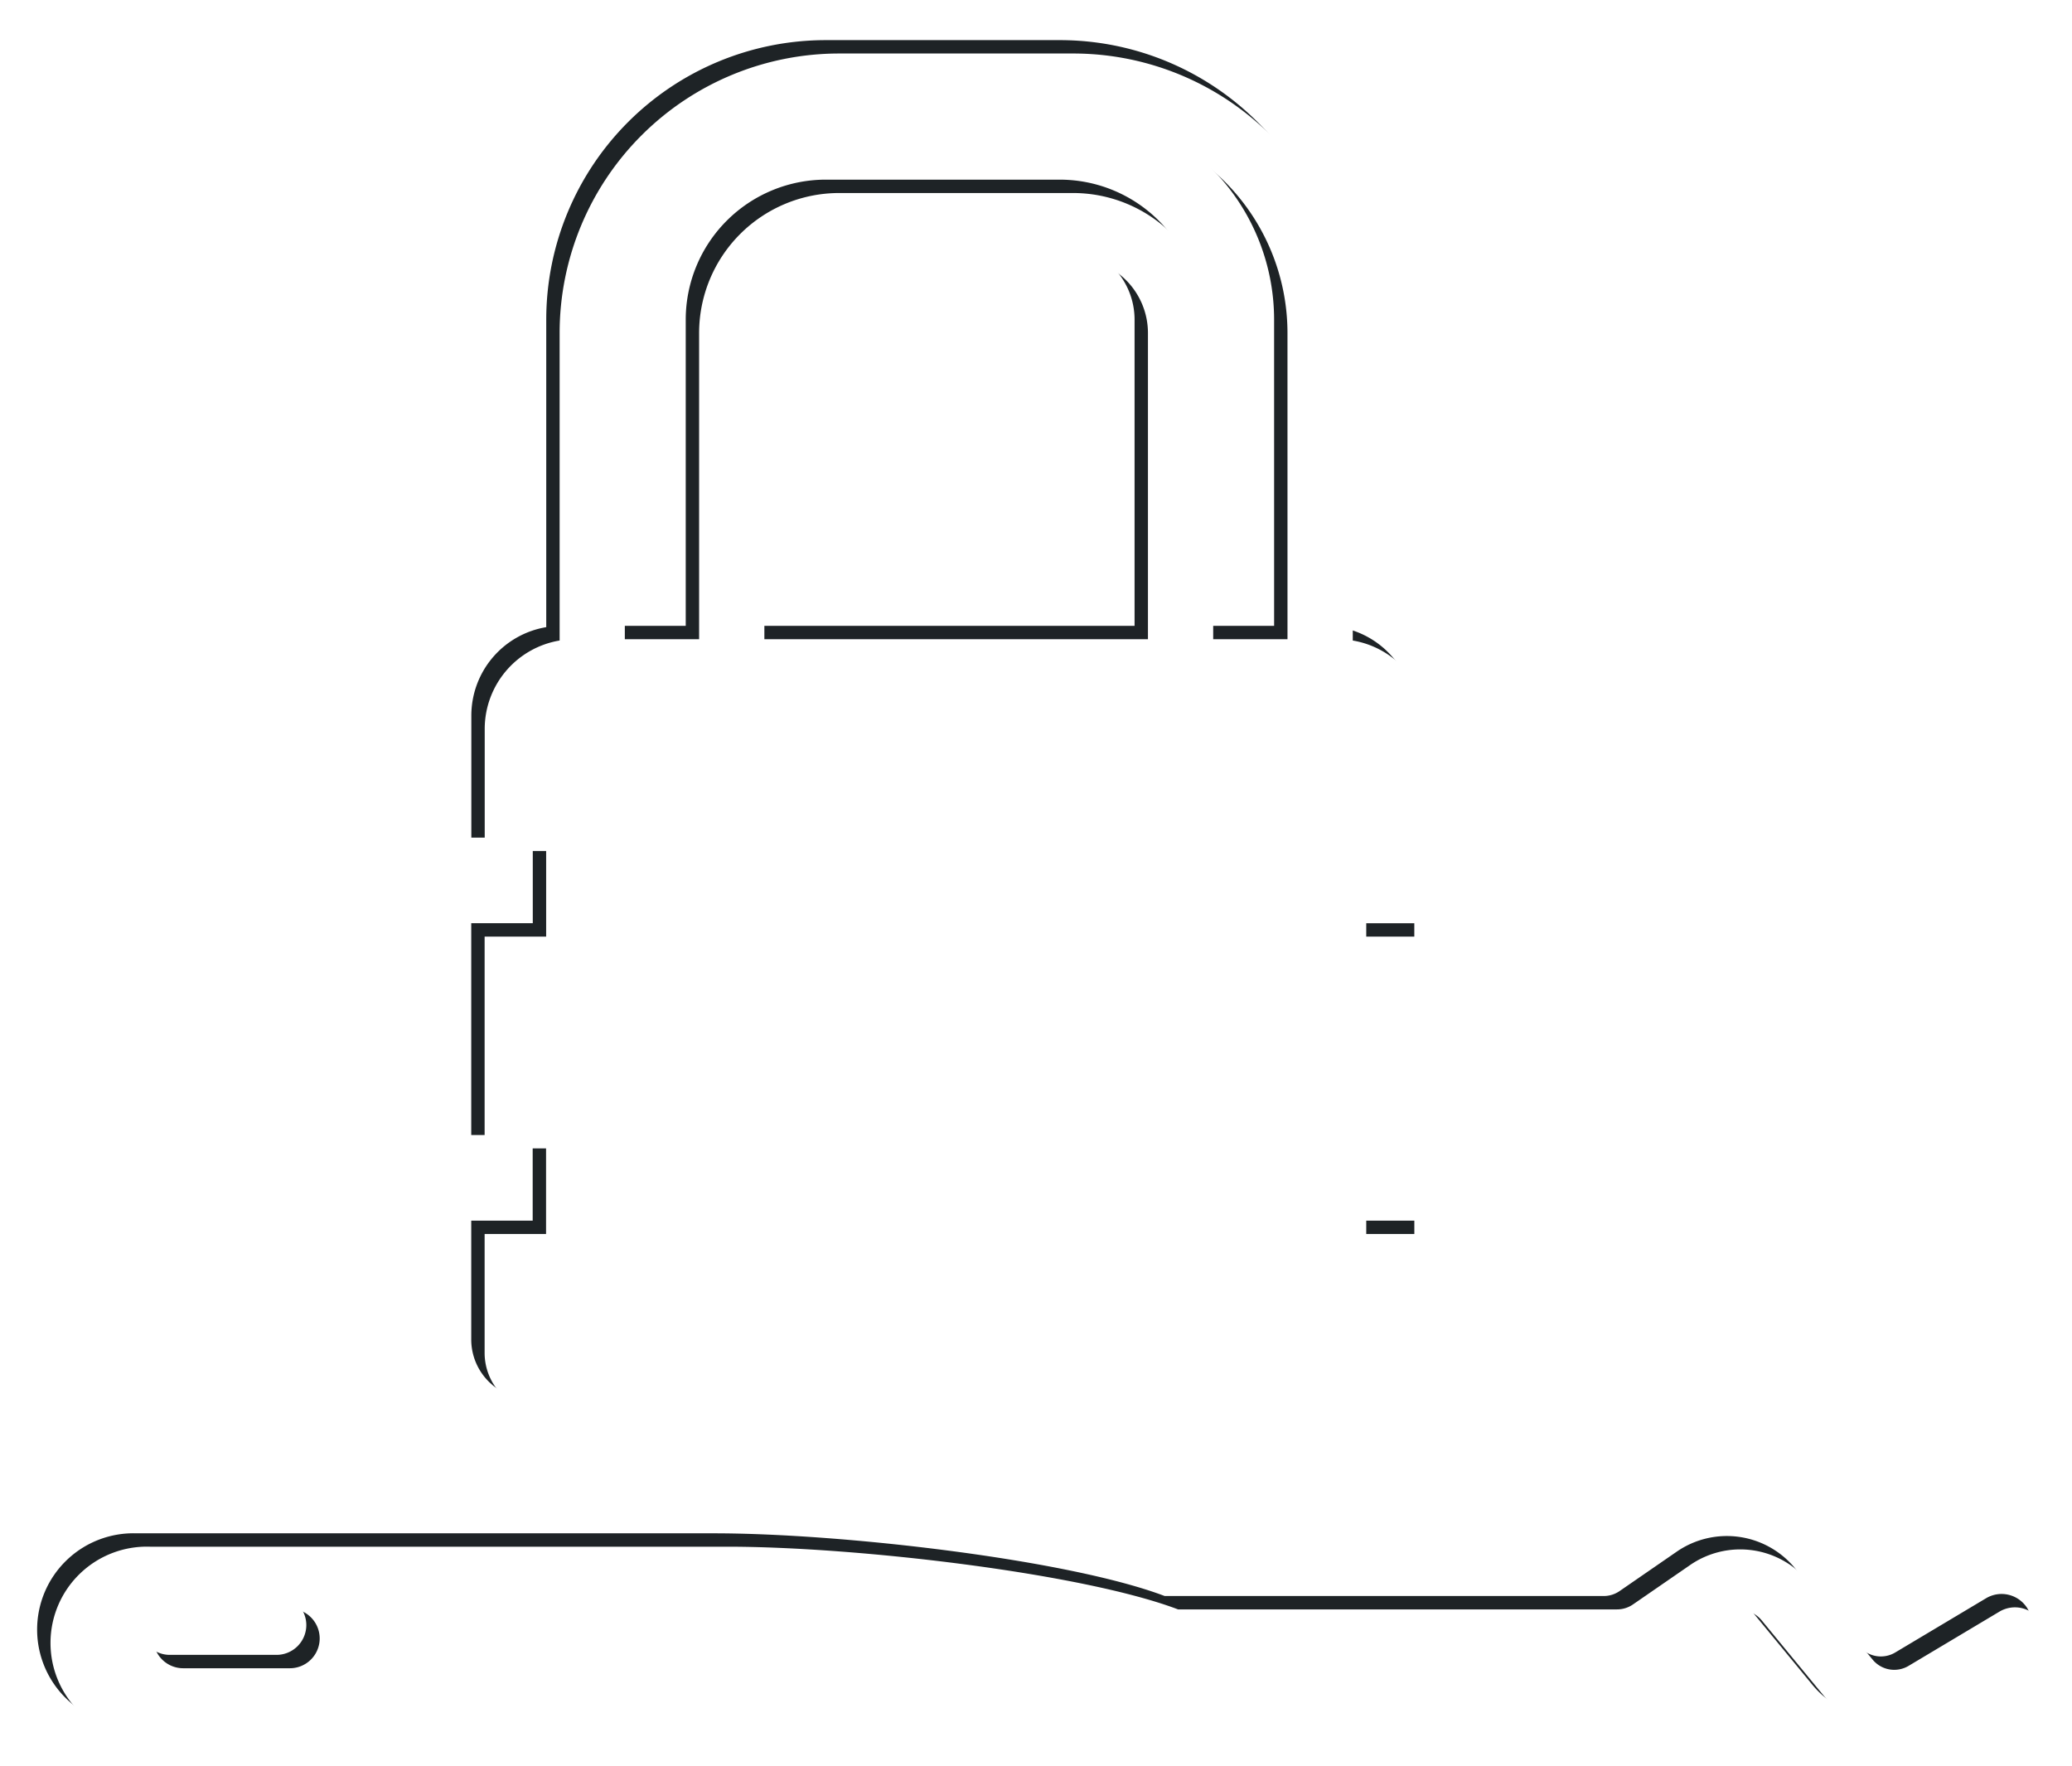 <svg xmlns="http://www.w3.org/2000/svg" xmlns:xlink="http://www.w3.org/1999/xlink" width="154.893" height="132.025" viewBox="0 0 154.893 132.025"><defs><filter id="a" x="0" y="0" width="154.893" height="132.025" filterUnits="userSpaceOnUse"><feOffset dx="1" dy="1" input="SourceAlpha"/><feGaussianBlur stdDeviation="1" result="b"/><feFlood flood-color="#fff" flood-opacity="0.161"/><feComposite operator="in" in2="b"/><feComposite in="SourceGraphic"/></filter><filter id="c" x="0" y="0" width="154.893" height="132.025" filterUnits="userSpaceOnUse"><feOffset dx="2" dy="2" input="SourceAlpha"/><feGaussianBlur stdDeviation="1" result="d"/><feFlood flood-opacity="0.502" result="e"/><feComposite operator="out" in="SourceGraphic" in2="d"/><feComposite operator="in" in="e"/><feComposite operator="in" in2="SourceGraphic"/></filter></defs><g data-type="innerShadowGroup"><g transform="matrix(1, 0, 0, 1, 0, 0)" filter="url(#a)"><path d="M98.134,88.257v-6.4h4.593V66.023H98.134v-6.4h4.593V50.478a6.706,6.706,0,0,0-5.6-6.59V20.9A20.9,20.9,0,0,0,76.221,0H58.735a20.9,20.9,0,0,0-20.9,20.9V43.887a6.706,6.706,0,0,0-5.6,6.59v9.145h4.593v6.4H32.228V81.857h4.593v6.4H32.228v8.9a4.442,4.442,0,0,0,4.429,4.429H98.3a4.442,4.442,0,0,0,4.429-4.429v-8.9ZM81.815,43.791H53.141V20.9a5.594,5.594,0,0,1,5.594-5.594H76.221A5.594,5.594,0,0,1,81.815,20.9Zm10.432,0H86.693V20.9A10.473,10.473,0,0,0,76.22,10.431H58.735A10.472,10.472,0,0,0,48.262,20.9V43.791H42.709V20.9A16.026,16.026,0,0,1,58.735,4.878H76.221A16.025,16.025,0,0,1,92.246,20.9Zm56.327,73.483a2.265,2.265,0,0,0-3.106-.784l-6.785,4.051a2.093,2.093,0,0,1-2.7-.47l-4.775-5.8a6.594,6.594,0,0,0-8.89-1.246l-4.243,2.926a2.1,2.1,0,0,1-1.194.372H84.068c-7.186-2.721-24.09-4.688-33.69-4.688H7.2a7.2,7.2,0,1,0,0,14.393H50.378c9.909,0,28.81-2.18,35.034-5.175h31.466a6.6,6.6,0,0,0,3.766-1.173l4.243-2.926a2.091,2.091,0,0,1,2.819.4l4.775,5.8A6.6,6.6,0,0,0,141,124.43l6.785-4.051a2.265,2.265,0,0,0,.784-3.106m-130.95,3.449H9.741a2.228,2.228,0,1,1,0-4.455h7.882a2.228,2.228,0,1,1,0,4.455" transform="translate(2 2)" fill="#1e2326"/></g><g transform="matrix(1, 0, 0, 1, 0, 0)" filter="url(#c)"><path d="M98.134,88.257v-6.4h4.593V66.023H98.134v-6.4h4.593V50.478a6.706,6.706,0,0,0-5.6-6.59V20.9A20.9,20.9,0,0,0,76.221,0H58.735a20.9,20.9,0,0,0-20.9,20.9V43.887a6.706,6.706,0,0,0-5.6,6.59v9.145h4.593v6.4H32.228V81.857h4.593v6.4H32.228v8.9a4.442,4.442,0,0,0,4.429,4.429H98.3a4.442,4.442,0,0,0,4.429-4.429v-8.9ZM81.815,43.791H53.141V20.9a5.594,5.594,0,0,1,5.594-5.594H76.221A5.594,5.594,0,0,1,81.815,20.9Zm10.432,0H86.693V20.9A10.473,10.473,0,0,0,76.22,10.431H58.735A10.472,10.472,0,0,0,48.262,20.9V43.791H42.709V20.9A16.026,16.026,0,0,1,58.735,4.878H76.221A16.025,16.025,0,0,1,92.246,20.9Zm56.327,73.483a2.265,2.265,0,0,0-3.106-.784l-6.785,4.051a2.093,2.093,0,0,1-2.7-.47l-4.775-5.8a6.594,6.594,0,0,0-8.89-1.246l-4.243,2.926a2.1,2.1,0,0,1-1.194.372H84.068c-7.186-2.721-24.09-4.688-33.69-4.688H7.2a7.2,7.2,0,1,0,0,14.393H50.378c9.909,0,28.81-2.18,35.034-5.175h31.466a6.6,6.6,0,0,0,3.766-1.173l4.243-2.926a2.091,2.091,0,0,1,2.819.4l4.775,5.8A6.6,6.6,0,0,0,141,124.43l6.785-4.051a2.265,2.265,0,0,0,.784-3.106m-130.95,3.449H9.741a2.228,2.228,0,1,1,0-4.455h7.882a2.228,2.228,0,1,1,0,4.455" transform="translate(2 2)" fill="#fff"/></g></g></svg>